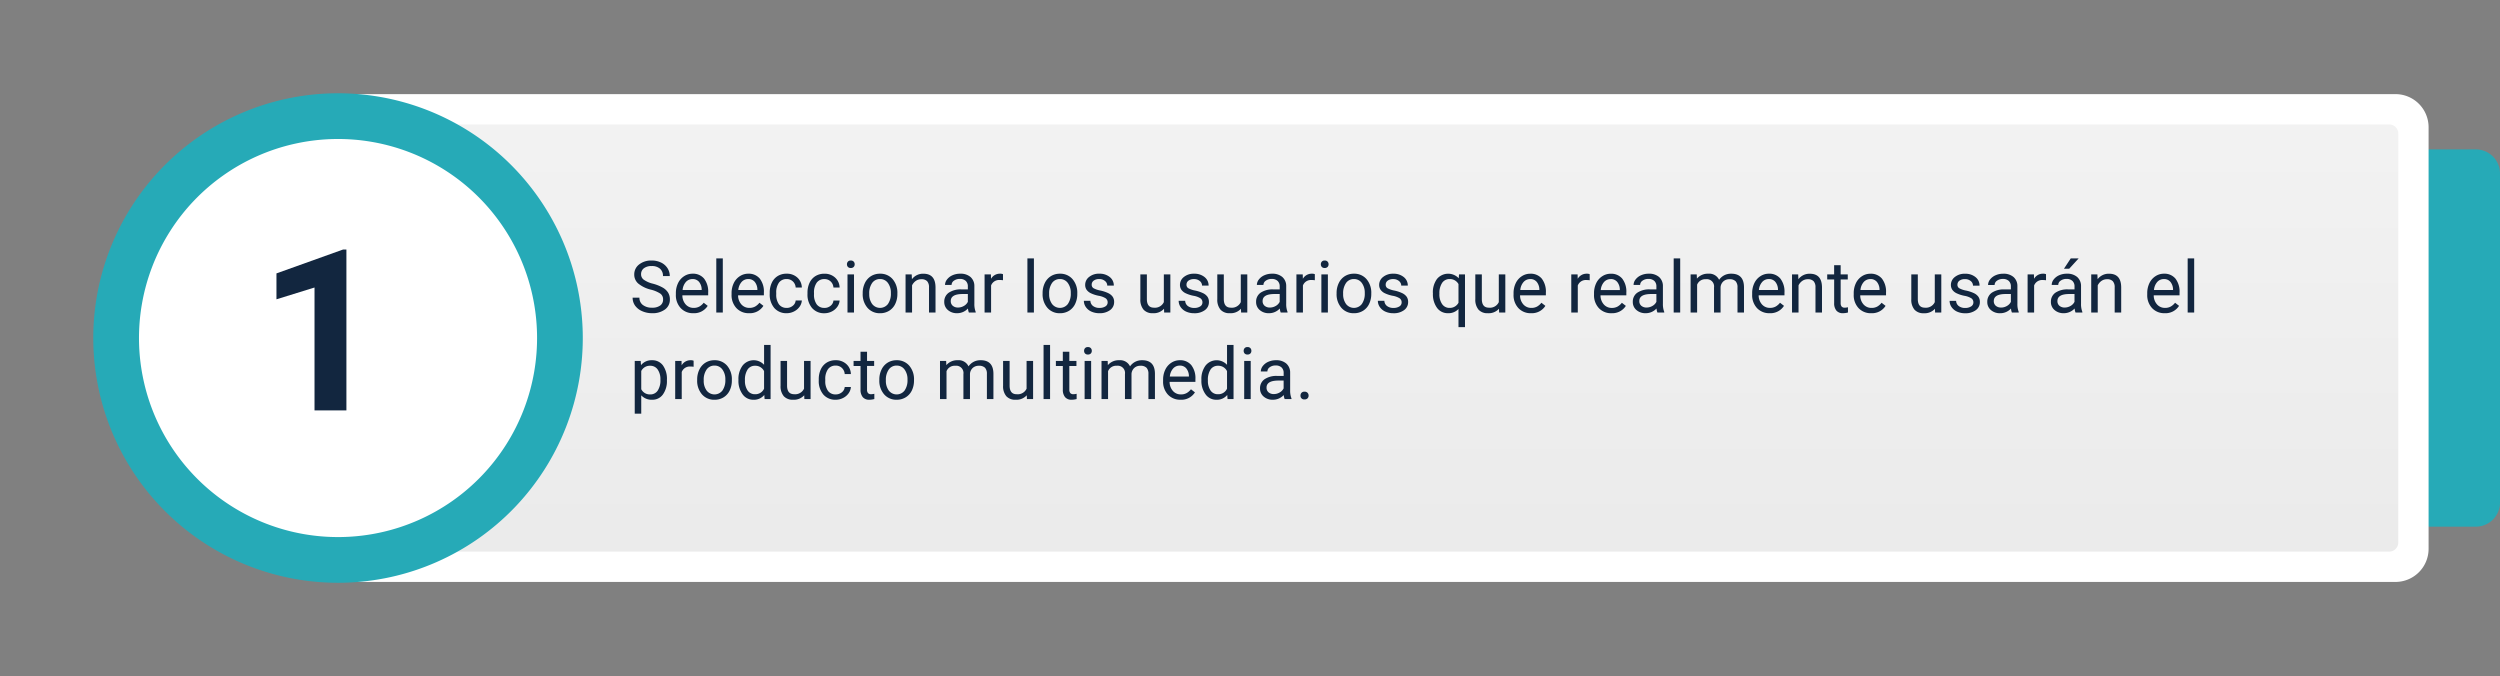 <svg xmlns="http://www.w3.org/2000/svg" xmlns:xlink="http://www.w3.org/1999/xlink" width="520" height="140.621" viewBox="0 0 520 140.621">
  <rect x="0" y="0" width="520" height="140.621" fill="#808080" stroke="none"/>
  <defs>
    <linearGradient id="linear-gradient" x1="-1.628" y1="0.5" x2="2.628" y2="0.5" gradientUnits="objectBoundingBox">
      <stop offset="0" stop-color="#fff"/>
      <stop offset="1" stop-color="#dedede"/>
    </linearGradient>
  </defs>
  <g id="Grupo_899998" data-name="Grupo 899998" transform="translate(6644 51.03)">
    <path id="Trazado_618725" data-name="Trazado 618725" d="M5.031,0H36.82a5.031,5.031,0,0,1,5.031,5.031V73.439A5.031,5.031,0,0,1,36.82,78.47H5.031A5.031,5.031,0,0,1,0,73.439V5.031A5.031,5.031,0,0,1,5.031,0Z" transform="translate(-6165.851 -19.954)" fill="#26aab7"/>
    <path id="Trazado_618726" data-name="Trazado 618726" d="M0,0H427.945a6.891,6.891,0,0,1,6.891,6.891V94.575a6.891,6.891,0,0,1-6.891,6.891H0Z" transform="translate(-6573.689 -31.453)" fill="#fff"/>
    <path id="Trazado_618727" data-name="Trazado 618727" d="M1.892,0H86.964a1.891,1.891,0,0,1,1.891,1.891V422.225H0V1.892A1.892,1.892,0,0,1,1.892,0Z" transform="translate(-6145.159 -25.147) rotate(90)" fill="url(#linear-gradient)"/>
    <path id="Trazado_618728" data-name="Trazado 618728" d="M50.909,0A50.909,50.909,0,1,1,0,50.909,50.909,50.909,0,0,1,50.909,0Z" transform="translate(-6644 34.767) rotate(-57.422)" fill="#26aab7"/>
    <path id="Trazado_618729" data-name="Trazado 618729" d="M41.4,0A41.4,41.4,0,1,1,0,41.4,41.4,41.4,0,0,1,41.4,0Z" transform="translate(-6630.831 32.037) rotate(-57.584)" fill="#fff"/>
    <path id="Trazado_618730" data-name="Trazado 618730" d="M4.9,0H-1.733V-25.565L-9.65-23.11V-28.5L4.188-33.46H4.9Z" transform="translate(-6576.847 34.337)" fill="#12263f"/>
    <path id="Trazado_618731" data-name="Trazado 618731" d="M4.38,11.247A6.612,6.612,0,0,1,1.747,9.969,2.442,2.442,0,0,1,.923,8.1,2.58,2.58,0,0,1,1.93,6.013a4,4,0,0,1,2.618-.824,4.369,4.369,0,0,1,1.959.425A3.222,3.222,0,0,1,7.841,6.786a3,3,0,0,1,.472,1.633H6.9a1.95,1.95,0,0,0-.615-1.525,2.5,2.5,0,0,0-1.736-.555A2.561,2.561,0,0,0,2.926,6.8a1.53,1.53,0,0,0-.582,1.273,1.376,1.376,0,0,0,.553,1.1A5.424,5.424,0,0,0,4.779,10a8.734,8.734,0,0,1,2.08.825,3.157,3.157,0,0,1,1.113,1.051,2.683,2.683,0,0,1,.363,1.414,2.492,2.492,0,0,1-1.011,2.076,4.31,4.31,0,0,1-2.7.78,5.013,5.013,0,0,1-2.051-.421A3.451,3.451,0,0,1,1.1,14.572a2.815,2.815,0,0,1-.516-1.663H2a1.837,1.837,0,0,0,.714,1.527A3.007,3.007,0,0,0,4.622,15a2.764,2.764,0,0,0,1.707-.454A1.475,1.475,0,0,0,6.921,13.3a1.448,1.448,0,0,0-.549-1.212A6.333,6.333,0,0,0,4.38,11.247Zm8.833,4.9a3.463,3.463,0,0,1-2.622-1.058A3.928,3.928,0,0,1,9.58,12.257v-.249a4.756,4.756,0,0,1,.45-2.106,3.514,3.514,0,0,1,1.26-1.45,3.167,3.167,0,0,1,1.754-.524,2.968,2.968,0,0,1,2.4,1.018,4.408,4.408,0,0,1,.857,2.915v.564H10.935a2.817,2.817,0,0,0,.685,1.893,2.153,2.153,0,0,0,1.666.721,2.36,2.36,0,0,0,1.216-.293,3.055,3.055,0,0,0,.872-.776l.828.645A3.328,3.328,0,0,1,13.213,16.146Zm-.168-7.1a1.807,1.807,0,0,0-1.377.6,2.9,2.9,0,0,0-.688,1.674h3.97v-.1a2.581,2.581,0,0,0-.557-1.6A1.7,1.7,0,0,0,13.044,9.042ZM19.343,16H17.988V4.75h1.355Zm5.457.146a3.463,3.463,0,0,1-2.622-1.058,3.928,3.928,0,0,1-1.011-2.831v-.249a4.756,4.756,0,0,1,.45-2.106,3.514,3.514,0,0,1,1.26-1.45,3.167,3.167,0,0,1,1.754-.524,2.968,2.968,0,0,1,2.4,1.018,4.408,4.408,0,0,1,.857,2.915v.564H22.522a2.817,2.817,0,0,0,.685,1.893,2.153,2.153,0,0,0,1.666.721,2.36,2.36,0,0,0,1.216-.293,3.055,3.055,0,0,0,.872-.776l.828.645A3.328,3.328,0,0,1,24.8,16.146Zm-.168-7.1a1.807,1.807,0,0,0-1.377.6,2.9,2.9,0,0,0-.688,1.674h3.97v-.1a2.581,2.581,0,0,0-.557-1.6A1.7,1.7,0,0,0,24.631,9.042Zm8.005,6A1.952,1.952,0,0,0,33.9,14.6a1.546,1.546,0,0,0,.6-1.1h1.282a2.457,2.457,0,0,1-.469,1.3,3.087,3.087,0,0,1-1.154.981,3.329,3.329,0,0,1-1.527.366,3.265,3.265,0,0,1-2.574-1.08,4.3,4.3,0,0,1-.956-2.955v-.227a4.771,4.771,0,0,1,.425-2.058,3.236,3.236,0,0,1,1.219-1.4,3.464,3.464,0,0,1,1.879-.5,3.178,3.178,0,0,1,2.216.8,2.853,2.853,0,0,1,.941,2.073H34.5a1.867,1.867,0,0,0-.582-1.263,1.811,1.811,0,0,0-1.293-.494,1.9,1.9,0,0,0-1.6.743,3.491,3.491,0,0,0-.568,2.15v.256a3.422,3.422,0,0,0,.564,2.109A1.906,1.906,0,0,0,32.637,15.041Zm7.852,0a1.952,1.952,0,0,0,1.267-.439,1.546,1.546,0,0,0,.6-1.1h1.282a2.457,2.457,0,0,1-.469,1.3,3.087,3.087,0,0,1-1.154.981,3.329,3.329,0,0,1-1.527.366,3.265,3.265,0,0,1-2.574-1.08,4.3,4.3,0,0,1-.956-2.955v-.227a4.771,4.771,0,0,1,.425-2.058,3.236,3.236,0,0,1,1.219-1.4,3.464,3.464,0,0,1,1.879-.5,3.178,3.178,0,0,1,2.216.8,2.853,2.853,0,0,1,.941,2.073H42.356a1.867,1.867,0,0,0-.582-1.263,1.811,1.811,0,0,0-1.293-.494,1.9,1.9,0,0,0-1.6.743,3.491,3.491,0,0,0-.568,2.15v.256a3.422,3.422,0,0,0,.564,2.109A1.906,1.906,0,0,0,40.488,15.041ZM46.633,16H45.278V8.075h1.355ZM45.168,5.973a.809.809,0,0,1,.2-.557.756.756,0,0,1,.6-.227.768.768,0,0,1,.6.227.8.8,0,0,1,.205.557.774.774,0,0,1-.205.549.782.782,0,0,1-.6.22.77.77,0,0,1-.6-.22A.782.782,0,0,1,45.168,5.973Zm3.274,5.991A4.681,4.681,0,0,1,48.9,9.87a3.415,3.415,0,0,1,1.274-1.436,3.469,3.469,0,0,1,1.864-.505,3.342,3.342,0,0,1,2.618,1.121,4.311,4.311,0,0,1,1,2.981v.1a4.722,4.722,0,0,1-.443,2.076,3.365,3.365,0,0,1-1.267,1.432,3.509,3.509,0,0,1-1.893.513,3.334,3.334,0,0,1-2.611-1.121,4.29,4.29,0,0,1-1-2.966Zm1.362.161a3.39,3.39,0,0,0,.612,2.117,2.072,2.072,0,0,0,3.278-.011,3.707,3.707,0,0,0,.608-2.267,3.384,3.384,0,0,0-.619-2.113,1.968,1.968,0,0,0-1.644-.809,1.946,1.946,0,0,0-1.619.8A3.68,3.68,0,0,0,49.8,12.125Zm8.833-4.05.044,1a2.888,2.888,0,0,1,2.373-1.143q2.512,0,2.534,2.834V16H62.234V10.756a1.824,1.824,0,0,0-.392-1.267,1.57,1.57,0,0,0-1.2-.41,1.956,1.956,0,0,0-1.157.352,2.387,2.387,0,0,0-.776.923V16H57.356V8.075ZM70.525,16a2.846,2.846,0,0,1-.19-.835,3.023,3.023,0,0,1-2.256.981,2.8,2.8,0,0,1-1.923-.663,2.145,2.145,0,0,1-.751-1.681,2.24,2.24,0,0,1,.941-1.923,4.437,4.437,0,0,1,2.648-.685h1.318v-.623a1.522,1.522,0,0,0-.425-1.132,1.707,1.707,0,0,0-1.252-.421,1.976,1.976,0,0,0-1.216.366,1.079,1.079,0,0,0-.491.886H65.566a1.87,1.87,0,0,1,.421-1.146,2.874,2.874,0,0,1,1.143-.875,3.844,3.844,0,0,1,1.586-.322,3.133,3.133,0,0,1,2.146.685,2.47,2.47,0,0,1,.806,1.886v3.647a4.459,4.459,0,0,0,.278,1.736V16Zm-2.249-1.033a2.381,2.381,0,0,0,1.208-.33,1.994,1.994,0,0,0,.828-.857V12.155H69.25q-2.49,0-2.49,1.458a1.234,1.234,0,0,0,.425,1A1.633,1.633,0,0,0,68.276,14.967Zm9.346-5.676a4.06,4.06,0,0,0-.667-.051,1.786,1.786,0,0,0-1.809,1.135V16H73.792V8.075H75.11l.022.916a2.11,2.11,0,0,1,1.89-1.062,1.384,1.384,0,0,1,.6.1ZM84.053,16H82.7V4.75h1.355Zm1.809-4.036A4.681,4.681,0,0,1,86.32,9.87a3.415,3.415,0,0,1,1.274-1.436,3.469,3.469,0,0,1,1.864-.505,3.342,3.342,0,0,1,2.618,1.121,4.311,4.311,0,0,1,1,2.981v.1a4.722,4.722,0,0,1-.443,2.076,3.365,3.365,0,0,1-1.267,1.432,3.509,3.509,0,0,1-1.893.513,3.334,3.334,0,0,1-2.611-1.121,4.29,4.29,0,0,1-1-2.966Zm1.362.161a3.39,3.39,0,0,0,.612,2.117,2.072,2.072,0,0,0,3.278-.011,3.707,3.707,0,0,0,.608-2.267A3.384,3.384,0,0,0,91.1,9.851a1.968,1.968,0,0,0-1.644-.809,1.946,1.946,0,0,0-1.619.8A3.68,3.68,0,0,0,87.224,12.125ZM99.39,13.9a1,1,0,0,0-.414-.853,3.983,3.983,0,0,0-1.443-.524,6.822,6.822,0,0,1-1.633-.527,2.324,2.324,0,0,1-.894-.732,1.752,1.752,0,0,1-.289-1.011A2.056,2.056,0,0,1,95.541,8.6a3.218,3.218,0,0,1,2.106-.674,3.311,3.311,0,0,1,2.186.7,2.21,2.21,0,0,1,.839,1.78H99.309a1.223,1.223,0,0,0-.472-.959,1.77,1.77,0,0,0-1.19-.4,1.852,1.852,0,0,0-1.157.322,1.014,1.014,0,0,0-.417.842.822.822,0,0,0,.388.74,4.776,4.776,0,0,0,1.4.476,7.308,7.308,0,0,1,1.644.542,2.4,2.4,0,0,1,.934.758,1.864,1.864,0,0,1,.3,1.08,2.028,2.028,0,0,1-.85,1.7,3.564,3.564,0,0,1-2.2.641,3.991,3.991,0,0,1-1.685-.337,2.74,2.74,0,0,1-1.146-.941,2.268,2.268,0,0,1-.414-1.307H95.8a1.4,1.4,0,0,0,.546,1.08,2.117,2.117,0,0,0,1.344.4,2.185,2.185,0,0,0,1.234-.311A.956.956,0,0,0,99.39,13.9Zm11.726,1.318a2.878,2.878,0,0,1-2.322.93,2.464,2.464,0,0,1-1.93-.736,3.186,3.186,0,0,1-.67-2.179V8.075h1.355v5.12q0,1.8,1.465,1.8a2.028,2.028,0,0,0,2.065-1.157V8.075h1.355V16h-1.289Zm7.991-1.318a1,1,0,0,0-.414-.853,3.983,3.983,0,0,0-1.443-.524,6.822,6.822,0,0,1-1.633-.527,2.324,2.324,0,0,1-.894-.732,1.752,1.752,0,0,1-.289-1.011,2.056,2.056,0,0,1,.824-1.648,3.218,3.218,0,0,1,2.106-.674,3.311,3.311,0,0,1,2.186.7,2.21,2.21,0,0,1,.839,1.78h-1.362a1.223,1.223,0,0,0-.472-.959,1.77,1.77,0,0,0-1.19-.4,1.852,1.852,0,0,0-1.157.322,1.014,1.014,0,0,0-.417.842.822.822,0,0,0,.388.74,4.776,4.776,0,0,0,1.4.476,7.308,7.308,0,0,1,1.644.542,2.4,2.4,0,0,1,.934.758,1.864,1.864,0,0,1,.3,1.08,2.028,2.028,0,0,1-.85,1.7,3.564,3.564,0,0,1-2.2.641,3.991,3.991,0,0,1-1.685-.337,2.74,2.74,0,0,1-1.146-.941,2.268,2.268,0,0,1-.414-1.307h1.355a1.4,1.4,0,0,0,.546,1.08,2.117,2.117,0,0,0,1.344.4,2.185,2.185,0,0,0,1.234-.311A.956.956,0,0,0,119.106,13.9Zm8.013,1.318a2.878,2.878,0,0,1-2.322.93,2.464,2.464,0,0,1-1.93-.736,3.186,3.186,0,0,1-.67-2.179V8.075h1.355v5.12q0,1.8,1.465,1.8a2.028,2.028,0,0,0,2.065-1.157V8.075h1.355V16h-1.289Zm8.269.784a2.846,2.846,0,0,1-.19-.835,3.023,3.023,0,0,1-2.256.981,2.8,2.8,0,0,1-1.923-.663,2.145,2.145,0,0,1-.751-1.681,2.24,2.24,0,0,1,.941-1.923,4.437,4.437,0,0,1,2.648-.685h1.318v-.623a1.522,1.522,0,0,0-.425-1.132A1.707,1.707,0,0,0,133.5,9.02a1.976,1.976,0,0,0-1.216.366,1.079,1.079,0,0,0-.491.886H130.43a1.87,1.87,0,0,1,.421-1.146,2.874,2.874,0,0,1,1.143-.875,3.844,3.844,0,0,1,1.586-.322,3.133,3.133,0,0,1,2.146.685,2.47,2.47,0,0,1,.806,1.886v3.647a4.459,4.459,0,0,0,.278,1.736V16Zm-2.249-1.033a2.381,2.381,0,0,0,1.208-.33,1.994,1.994,0,0,0,.828-.857V12.155h-1.062q-2.49,0-2.49,1.458a1.234,1.234,0,0,0,.425,1A1.633,1.633,0,0,0,133.14,14.967Zm9.346-5.676a4.06,4.06,0,0,0-.667-.051,1.786,1.786,0,0,0-1.809,1.135V16h-1.355V8.075h1.318l.022.916a2.11,2.11,0,0,1,1.89-1.062,1.384,1.384,0,0,1,.6.1ZM145.2,16h-1.355V8.075H145.2ZM143.738,5.973a.809.809,0,0,1,.2-.557.756.756,0,0,1,.6-.227.768.768,0,0,1,.6.227.8.8,0,0,1,.205.557.774.774,0,0,1-.205.549.782.782,0,0,1-.6.22.77.77,0,0,1-.6-.22A.782.782,0,0,1,143.738,5.973Zm3.274,5.991a4.681,4.681,0,0,1,.458-2.095,3.415,3.415,0,0,1,1.274-1.436,3.469,3.469,0,0,1,1.864-.505,3.342,3.342,0,0,1,2.618,1.121,4.311,4.311,0,0,1,1,2.981v.1a4.722,4.722,0,0,1-.443,2.076,3.365,3.365,0,0,1-1.267,1.432,3.509,3.509,0,0,1-1.893.513,3.334,3.334,0,0,1-2.611-1.121,4.29,4.29,0,0,1-1-2.966Zm1.362.161a3.39,3.39,0,0,0,.612,2.117,2.072,2.072,0,0,0,3.278-.011,3.707,3.707,0,0,0,.608-2.267,3.384,3.384,0,0,0-.619-2.113,1.968,1.968,0,0,0-1.644-.809,1.946,1.946,0,0,0-1.619.8A3.68,3.68,0,0,0,148.374,12.125ZM160.54,13.9a1,1,0,0,0-.414-.853,3.983,3.983,0,0,0-1.443-.524,6.822,6.822,0,0,1-1.633-.527,2.324,2.324,0,0,1-.894-.732,1.752,1.752,0,0,1-.289-1.011,2.056,2.056,0,0,1,.824-1.648,3.218,3.218,0,0,1,2.106-.674,3.311,3.311,0,0,1,2.186.7,2.21,2.21,0,0,1,.839,1.78h-1.362a1.223,1.223,0,0,0-.472-.959,1.77,1.77,0,0,0-1.19-.4,1.852,1.852,0,0,0-1.157.322,1.014,1.014,0,0,0-.417.842.822.822,0,0,0,.388.74,4.776,4.776,0,0,0,1.4.476,7.308,7.308,0,0,1,1.644.542,2.4,2.4,0,0,1,.934.758,1.864,1.864,0,0,1,.3,1.08,2.028,2.028,0,0,1-.85,1.7,3.564,3.564,0,0,1-2.2.641,3.991,3.991,0,0,1-1.685-.337,2.74,2.74,0,0,1-1.146-.941,2.268,2.268,0,0,1-.414-1.307h1.355a1.4,1.4,0,0,0,.546,1.08,2.117,2.117,0,0,0,1.344.4,2.185,2.185,0,0,0,1.234-.311A.956.956,0,0,0,160.54,13.9Zm6.5-1.926a4.651,4.651,0,0,1,.857-2.955,3.024,3.024,0,0,1,4.519-.143l.059-.8h1.245V19.047h-1.355V15.268a2.844,2.844,0,0,1-2.183.879A2.733,2.733,0,0,1,167.9,15.03a4.755,4.755,0,0,1-.853-2.963Zm1.355.154a3.526,3.526,0,0,0,.575,2.139,1.829,1.829,0,0,0,1.549.776,2.029,2.029,0,0,0,1.846-1.069V10.089a2.035,2.035,0,0,0-1.831-1.047,1.843,1.843,0,0,0-1.56.78A3.838,3.838,0,0,0,168.4,12.125Zm12.393,3.091a2.878,2.878,0,0,1-2.322.93,2.464,2.464,0,0,1-1.93-.736,3.186,3.186,0,0,1-.67-2.179V8.075h1.355v5.12q0,1.8,1.465,1.8a2.028,2.028,0,0,0,2.065-1.157V8.075h1.355V16H180.82Zm6.665.93a3.463,3.463,0,0,1-2.622-1.058,3.928,3.928,0,0,1-1.011-2.831v-.249a4.756,4.756,0,0,1,.45-2.106,3.514,3.514,0,0,1,1.26-1.45,3.167,3.167,0,0,1,1.754-.524,2.968,2.968,0,0,1,2.4,1.018,4.408,4.408,0,0,1,.857,2.915v.564h-5.369a2.817,2.817,0,0,0,.685,1.893,2.153,2.153,0,0,0,1.666.721,2.36,2.36,0,0,0,1.216-.293,3.055,3.055,0,0,0,.872-.776l.828.645A3.328,3.328,0,0,1,187.456,16.146Zm-.168-7.1a1.807,1.807,0,0,0-1.377.6,2.9,2.9,0,0,0-.688,1.674h3.97v-.1a2.581,2.581,0,0,0-.557-1.6A1.7,1.7,0,0,0,187.288,9.042Zm12.371.249a4.06,4.06,0,0,0-.667-.051,1.786,1.786,0,0,0-1.809,1.135V16h-1.355V8.075h1.318l.022.916a2.11,2.11,0,0,1,1.89-1.062,1.384,1.384,0,0,1,.6.1Zm4.534,6.855a3.463,3.463,0,0,1-2.622-1.058,3.928,3.928,0,0,1-1.011-2.831v-.249a4.756,4.756,0,0,1,.45-2.106,3.514,3.514,0,0,1,1.26-1.45,3.167,3.167,0,0,1,1.754-.524,2.968,2.968,0,0,1,2.4,1.018,4.408,4.408,0,0,1,.857,2.915v.564h-5.369a2.817,2.817,0,0,0,.685,1.893,2.153,2.153,0,0,0,1.666.721,2.36,2.36,0,0,0,1.216-.293,3.055,3.055,0,0,0,.872-.776l.828.645A3.328,3.328,0,0,1,204.192,16.146Zm-.168-7.1a1.807,1.807,0,0,0-1.377.6,2.9,2.9,0,0,0-.688,1.674h3.97v-.1a2.581,2.581,0,0,0-.557-1.6A1.7,1.7,0,0,0,204.023,9.042ZM213.743,16a2.846,2.846,0,0,1-.19-.835,3.023,3.023,0,0,1-2.256.981,2.8,2.8,0,0,1-1.923-.663,2.145,2.145,0,0,1-.751-1.681,2.24,2.24,0,0,1,.941-1.923,4.437,4.437,0,0,1,2.648-.685h1.318v-.623a1.522,1.522,0,0,0-.425-1.132,1.707,1.707,0,0,0-1.252-.421,1.976,1.976,0,0,0-1.216.366,1.079,1.079,0,0,0-.491.886h-1.362a1.87,1.87,0,0,1,.421-1.146,2.874,2.874,0,0,1,1.143-.875,3.844,3.844,0,0,1,1.586-.322,3.133,3.133,0,0,1,2.146.685,2.47,2.47,0,0,1,.806,1.886v3.647a4.459,4.459,0,0,0,.278,1.736V16Zm-2.249-1.033a2.381,2.381,0,0,0,1.208-.33,1.994,1.994,0,0,0,.828-.857V12.155h-1.062q-2.49,0-2.49,1.458a1.234,1.234,0,0,0,.425,1A1.633,1.633,0,0,0,211.494,14.967ZM218.481,16h-1.355V4.75h1.355Zm3.442-7.925.037.879a2.927,2.927,0,0,1,2.351-1.025A2.266,2.266,0,0,1,226.575,9.2,3,3,0,0,1,227.6,8.28a3.039,3.039,0,0,1,1.5-.352q2.607,0,2.651,2.761V16H230.4V10.771A1.82,1.82,0,0,0,230.01,9.5a1.71,1.71,0,0,0-1.3-.421,1.8,1.8,0,0,0-1.252.45,1.827,1.827,0,0,0-.579,1.212V16h-1.362V10.807a1.512,1.512,0,0,0-1.692-1.729A1.813,1.813,0,0,0,222,10.214V16h-1.355V8.075Zm15.161,8.071a3.463,3.463,0,0,1-2.622-1.058,3.928,3.928,0,0,1-1.011-2.831v-.249A4.756,4.756,0,0,1,233.9,9.9a3.514,3.514,0,0,1,1.26-1.45,3.167,3.167,0,0,1,1.754-.524,2.968,2.968,0,0,1,2.4,1.018,4.408,4.408,0,0,1,.857,2.915v.564h-5.369a2.817,2.817,0,0,0,.685,1.893,2.153,2.153,0,0,0,1.666.721,2.36,2.36,0,0,0,1.216-.293,3.055,3.055,0,0,0,.872-.776l.828.645A3.328,3.328,0,0,1,237.085,16.146Zm-.168-7.1a1.807,1.807,0,0,0-1.377.6,2.9,2.9,0,0,0-.688,1.674h3.97v-.1a2.581,2.581,0,0,0-.557-1.6A1.7,1.7,0,0,0,236.917,9.042Zm6.108-.967.044,1a2.888,2.888,0,0,1,2.373-1.143q2.512,0,2.534,2.834V16h-1.355V10.756a1.824,1.824,0,0,0-.392-1.267,1.57,1.57,0,0,0-1.2-.41,1.956,1.956,0,0,0-1.157.352,2.387,2.387,0,0,0-.776.923V16h-1.355V8.075Zm8.833-1.919V8.075h1.479V9.123h-1.479v4.921a1.1,1.1,0,0,0,.2.715.832.832,0,0,0,.674.238,3.281,3.281,0,0,0,.645-.088V16a3.951,3.951,0,0,1-1.04.146,1.687,1.687,0,0,1-1.37-.549,2.36,2.36,0,0,1-.461-1.56V9.123H249.06V8.075H250.5V6.156Zm6.35,9.99a3.463,3.463,0,0,1-2.622-1.058,3.928,3.928,0,0,1-1.011-2.831v-.249a4.756,4.756,0,0,1,.45-2.106,3.514,3.514,0,0,1,1.26-1.45,3.167,3.167,0,0,1,1.754-.524,2.968,2.968,0,0,1,2.4,1.018,4.408,4.408,0,0,1,.857,2.915v.564H255.93a2.817,2.817,0,0,0,.685,1.893,2.153,2.153,0,0,0,1.666.721,2.36,2.36,0,0,0,1.216-.293,3.055,3.055,0,0,0,.872-.776l.828.645A3.328,3.328,0,0,1,258.208,16.146Zm-.168-7.1a1.807,1.807,0,0,0-1.377.6,2.9,2.9,0,0,0-.688,1.674h3.97v-.1a2.581,2.581,0,0,0-.557-1.6A1.7,1.7,0,0,0,258.04,9.042Zm13.433,6.174a2.878,2.878,0,0,1-2.322.93,2.464,2.464,0,0,1-1.93-.736,3.186,3.186,0,0,1-.67-2.179V8.075h1.355v5.12q0,1.8,1.465,1.8a2.028,2.028,0,0,0,2.065-1.157V8.075h1.355V16H271.5Zm7.991-1.318a1,1,0,0,0-.414-.853,3.983,3.983,0,0,0-1.443-.524,6.822,6.822,0,0,1-1.633-.527,2.324,2.324,0,0,1-.894-.732,1.752,1.752,0,0,1-.289-1.011,2.056,2.056,0,0,1,.824-1.648,3.218,3.218,0,0,1,2.106-.674,3.311,3.311,0,0,1,2.186.7,2.21,2.21,0,0,1,.839,1.78h-1.362a1.223,1.223,0,0,0-.472-.959,1.77,1.77,0,0,0-1.19-.4,1.852,1.852,0,0,0-1.157.322,1.014,1.014,0,0,0-.417.842.822.822,0,0,0,.388.74,4.776,4.776,0,0,0,1.4.476,7.308,7.308,0,0,1,1.644.542,2.4,2.4,0,0,1,.934.758,1.864,1.864,0,0,1,.3,1.08,2.028,2.028,0,0,1-.85,1.7,3.564,3.564,0,0,1-2.2.641,3.991,3.991,0,0,1-1.685-.337,2.74,2.74,0,0,1-1.146-.941,2.268,2.268,0,0,1-.414-1.307h1.355a1.4,1.4,0,0,0,.546,1.08,2.117,2.117,0,0,0,1.344.4A2.185,2.185,0,0,0,279,14.729.956.956,0,0,0,279.463,13.9Zm8.013,2.1a2.846,2.846,0,0,1-.19-.835,3.023,3.023,0,0,1-2.256.981,2.8,2.8,0,0,1-1.923-.663,2.145,2.145,0,0,1-.751-1.681,2.24,2.24,0,0,1,.941-1.923,4.437,4.437,0,0,1,2.648-.685h1.318v-.623a1.522,1.522,0,0,0-.425-1.132,1.707,1.707,0,0,0-1.252-.421,1.976,1.976,0,0,0-1.216.366,1.079,1.079,0,0,0-.491.886h-1.362a1.87,1.87,0,0,1,.421-1.146,2.874,2.874,0,0,1,1.143-.875,3.844,3.844,0,0,1,1.586-.322,3.133,3.133,0,0,1,2.146.685,2.47,2.47,0,0,1,.806,1.886v3.647a4.459,4.459,0,0,0,.278,1.736V16Zm-2.249-1.033a2.381,2.381,0,0,0,1.208-.33,1.994,1.994,0,0,0,.828-.857V12.155H286.2q-2.49,0-2.49,1.458a1.234,1.234,0,0,0,.425,1A1.633,1.633,0,0,0,285.227,14.967Zm9.346-5.676a4.06,4.06,0,0,0-.667-.051,1.786,1.786,0,0,0-1.809,1.135V16h-1.355V8.075h1.318l.022.916a2.11,2.11,0,0,1,1.89-1.062,1.384,1.384,0,0,1,.6.1ZM300.71,16a2.846,2.846,0,0,1-.19-.835,3.023,3.023,0,0,1-2.256.981,2.8,2.8,0,0,1-1.923-.663,2.145,2.145,0,0,1-.751-1.681,2.24,2.24,0,0,1,.941-1.923,4.437,4.437,0,0,1,2.648-.685H300.5v-.623a1.522,1.522,0,0,0-.425-1.132,1.707,1.707,0,0,0-1.252-.421,1.976,1.976,0,0,0-1.216.366,1.079,1.079,0,0,0-.491.886h-1.362a1.87,1.87,0,0,1,.421-1.146,2.874,2.874,0,0,1,1.143-.875,3.844,3.844,0,0,1,1.586-.322,3.133,3.133,0,0,1,2.146.685,2.47,2.47,0,0,1,.806,1.886v3.647a4.459,4.459,0,0,0,.278,1.736V16Zm-2.249-1.033a2.381,2.381,0,0,0,1.208-.33,1.994,1.994,0,0,0,.828-.857V12.155h-1.062q-2.49,0-2.49,1.458a1.234,1.234,0,0,0,.425,1A1.633,1.633,0,0,0,298.462,14.967ZM299.714,4.75h1.641L299.392,6.9l-1.091,0Zm5.544,3.325.044,1a2.888,2.888,0,0,1,2.373-1.143q2.512,0,2.534,2.834V16h-1.355V10.756a1.824,1.824,0,0,0-.392-1.267,1.57,1.57,0,0,0-1.2-.41,1.956,1.956,0,0,0-1.157.352,2.387,2.387,0,0,0-.776.923V16h-1.355V8.075Zm14,8.071a3.463,3.463,0,0,1-2.622-1.058,3.928,3.928,0,0,1-1.011-2.831v-.249a4.756,4.756,0,0,1,.45-2.106,3.514,3.514,0,0,1,1.26-1.45,3.167,3.167,0,0,1,1.754-.524,2.968,2.968,0,0,1,2.4,1.018,4.408,4.408,0,0,1,.857,2.915v.564h-5.369a2.817,2.817,0,0,0,.685,1.893,2.153,2.153,0,0,0,1.666.721,2.36,2.36,0,0,0,1.216-.293,3.055,3.055,0,0,0,.872-.776l.828.645A3.328,3.328,0,0,1,319.255,16.146Zm-.168-7.1a1.807,1.807,0,0,0-1.377.6,2.9,2.9,0,0,0-.688,1.674h3.97v-.1a2.581,2.581,0,0,0-.557-1.6A1.7,1.7,0,0,0,319.087,9.042Zm6.3,6.958h-1.355V4.75h1.355ZM7.72,30.125a4.745,4.745,0,0,1-.828,2.915,2.653,2.653,0,0,1-2.241,1.106,2.906,2.906,0,0,1-2.271-.916v3.816H1.025V26.075H2.263l.066.879a2.791,2.791,0,0,1,2.3-1.025,2.7,2.7,0,0,1,2.26,1.077,4.8,4.8,0,0,1,.831,3Zm-1.355-.154a3.5,3.5,0,0,0-.571-2.117,1.84,1.84,0,0,0-1.567-.776A1.992,1.992,0,0,0,2.38,28.17v3.787a2,2,0,0,0,1.86,1.084,1.832,1.832,0,0,0,1.549-.773A3.822,3.822,0,0,0,6.365,29.972Zm6.907-2.681a4.06,4.06,0,0,0-.667-.051A1.786,1.786,0,0,0,10.8,28.375V34H9.441V26.075h1.318l.022.916a2.11,2.11,0,0,1,1.89-1.062,1.384,1.384,0,0,1,.6.1Zm.74,2.673a4.681,4.681,0,0,1,.458-2.095,3.415,3.415,0,0,1,1.274-1.436,3.469,3.469,0,0,1,1.864-.505,3.342,3.342,0,0,1,2.618,1.121,4.311,4.311,0,0,1,1,2.981v.1a4.722,4.722,0,0,1-.443,2.076,3.365,3.365,0,0,1-1.267,1.432,3.509,3.509,0,0,1-1.893.513,3.334,3.334,0,0,1-2.611-1.121,4.29,4.29,0,0,1-1-2.966Zm1.362.161a3.39,3.39,0,0,0,.612,2.117,2.072,2.072,0,0,0,3.278-.011,3.707,3.707,0,0,0,.608-2.267,3.384,3.384,0,0,0-.619-2.113,1.968,1.968,0,0,0-1.644-.809,1.946,1.946,0,0,0-1.619.8A3.68,3.68,0,0,0,15.374,30.125Zm7.222-.154a4.642,4.642,0,0,1,.864-2.933,2.941,2.941,0,0,1,4.468-.157V22.75h1.355V34H28.037l-.066-.85a2.759,2.759,0,0,1-2.263,1,2.707,2.707,0,0,1-2.245-1.128,4.7,4.7,0,0,1-.868-2.944Zm1.355.154a3.515,3.515,0,0,0,.557,2.109A1.8,1.8,0,0,0,26.045,33a1.977,1.977,0,0,0,1.882-1.157V28.2a1.992,1.992,0,0,0-1.868-1.121,1.808,1.808,0,0,0-1.553.769A3.87,3.87,0,0,0,23.95,30.125Zm12.327,3.091a2.878,2.878,0,0,1-2.322.93,2.464,2.464,0,0,1-1.93-.736,3.186,3.186,0,0,1-.67-2.179V26.075H32.71v5.12q0,1.8,1.465,1.8a2.028,2.028,0,0,0,2.065-1.157V26.075H37.6V34H36.306Zm6.555-.176A1.952,1.952,0,0,0,44.1,32.6a1.546,1.546,0,0,0,.6-1.1h1.282a2.457,2.457,0,0,1-.469,1.3,3.087,3.087,0,0,1-1.154.981,3.329,3.329,0,0,1-1.527.366,3.265,3.265,0,0,1-2.574-1.08,4.3,4.3,0,0,1-.956-2.955v-.227a4.771,4.771,0,0,1,.425-2.058,3.236,3.236,0,0,1,1.219-1.4,3.464,3.464,0,0,1,1.879-.5,3.178,3.178,0,0,1,2.216.8,2.853,2.853,0,0,1,.941,2.073H44.7a1.867,1.867,0,0,0-.582-1.263,1.811,1.811,0,0,0-1.293-.494,1.9,1.9,0,0,0-1.6.743,3.491,3.491,0,0,0-.568,2.15v.256a3.422,3.422,0,0,0,.564,2.109A1.906,1.906,0,0,0,42.832,33.041Zm6.511-8.884v1.919h1.479v1.047H49.343v4.921a1.1,1.1,0,0,0,.2.715.832.832,0,0,0,.674.238,3.281,3.281,0,0,0,.645-.088V34a3.951,3.951,0,0,1-1.04.146,1.687,1.687,0,0,1-1.37-.549,2.36,2.36,0,0,1-.461-1.56V27.123H46.545V26.075h1.443V24.156ZM51.9,29.964a4.681,4.681,0,0,1,.458-2.095,3.415,3.415,0,0,1,1.274-1.436,3.469,3.469,0,0,1,1.864-.505,3.342,3.342,0,0,1,2.618,1.121,4.311,4.311,0,0,1,1,2.981v.1a4.722,4.722,0,0,1-.443,2.076A3.365,3.365,0,0,1,57.4,33.634a3.509,3.509,0,0,1-1.893.513A3.334,3.334,0,0,1,52.9,33.026a4.29,4.29,0,0,1-1-2.966Zm1.362.161a3.39,3.39,0,0,0,.612,2.117,2.072,2.072,0,0,0,3.278-.011,3.707,3.707,0,0,0,.608-2.267,3.384,3.384,0,0,0-.619-2.113,1.968,1.968,0,0,0-1.644-.809,1.946,1.946,0,0,0-1.619.8A3.68,3.68,0,0,0,53.262,30.125ZM65.8,26.075l.037.879a2.927,2.927,0,0,1,2.351-1.025A2.266,2.266,0,0,1,70.452,27.2a3,3,0,0,1,1.029-.923,3.039,3.039,0,0,1,1.5-.352q2.607,0,2.651,2.761V34H74.275V28.771a1.82,1.82,0,0,0-.388-1.271,1.71,1.71,0,0,0-1.3-.421,1.8,1.8,0,0,0-1.252.45,1.827,1.827,0,0,0-.579,1.212V34H69.39V28.807A1.512,1.512,0,0,0,67.7,27.079a1.813,1.813,0,0,0-1.824,1.135V34H64.519V26.075Zm16.765,7.141a2.878,2.878,0,0,1-2.322.93,2.464,2.464,0,0,1-1.93-.736,3.186,3.186,0,0,1-.67-2.179V26.075H79v5.12Q79,33,80.464,33a2.028,2.028,0,0,0,2.065-1.157V26.075h1.355V34H82.6ZM87.415,34H86.06V22.75h1.355Zm4.006-9.844v1.919H92.9v1.047H91.421v4.921a1.1,1.1,0,0,0,.2.715.832.832,0,0,0,.674.238,3.281,3.281,0,0,0,.645-.088V34a3.951,3.951,0,0,1-1.04.146,1.687,1.687,0,0,1-1.37-.549,2.36,2.36,0,0,1-.461-1.56V27.123H88.623V26.075h1.443V24.156ZM95.955,34H94.6V26.075h1.355ZM94.49,23.973a.809.809,0,0,1,.2-.557.756.756,0,0,1,.6-.227.768.768,0,0,1,.6.227.8.8,0,0,1,.205.557.774.774,0,0,1-.205.549.782.782,0,0,1-.6.22.77.77,0,0,1-.6-.22A.782.782,0,0,1,94.49,23.973Zm4.907,2.1.037.879a2.927,2.927,0,0,1,2.351-1.025,2.266,2.266,0,0,1,2.263,1.274,3,3,0,0,1,1.029-.923,3.039,3.039,0,0,1,1.5-.352q2.607,0,2.651,2.761V34h-1.355V28.771a1.82,1.82,0,0,0-.388-1.271,1.71,1.71,0,0,0-1.3-.421,1.8,1.8,0,0,0-1.252.45,1.827,1.827,0,0,0-.579,1.212V34h-1.362V28.807a1.512,1.512,0,0,0-1.692-1.729,1.813,1.813,0,0,0-1.824,1.135V34H98.115V26.075Zm15.161,8.071a3.463,3.463,0,0,1-2.622-1.058,3.928,3.928,0,0,1-1.011-2.831v-.249a4.756,4.756,0,0,1,.45-2.106,3.514,3.514,0,0,1,1.26-1.45,3.167,3.167,0,0,1,1.754-.524,2.968,2.968,0,0,1,2.4,1.018,4.408,4.408,0,0,1,.857,2.915v.564H112.28a2.817,2.817,0,0,0,.685,1.893,2.153,2.153,0,0,0,1.666.721,2.36,2.36,0,0,0,1.216-.293,3.055,3.055,0,0,0,.872-.776l.828.645A3.328,3.328,0,0,1,114.558,34.146Zm-.168-7.1a1.807,1.807,0,0,0-1.377.6,2.9,2.9,0,0,0-.688,1.674h3.97v-.1a2.581,2.581,0,0,0-.557-1.6A1.7,1.7,0,0,0,114.39,27.042Zm4.5,2.93a4.642,4.642,0,0,1,.864-2.933,2.941,2.941,0,0,1,4.468-.157V22.75h1.355V34h-1.245l-.066-.85a2.759,2.759,0,0,1-2.263,1,2.707,2.707,0,0,1-2.245-1.128,4.7,4.7,0,0,1-.868-2.944Zm1.355.154a3.515,3.515,0,0,0,.557,2.109,1.8,1.8,0,0,0,1.538.762,1.977,1.977,0,0,0,1.882-1.157V28.2a1.992,1.992,0,0,0-1.868-1.121,1.808,1.808,0,0,0-1.553.769A3.87,3.87,0,0,0,120.242,30.125ZM129.148,34h-1.355V26.075h1.355Zm-1.465-10.027a.809.809,0,0,1,.2-.557.756.756,0,0,1,.6-.227.768.768,0,0,1,.6.227.8.8,0,0,1,.205.557.774.774,0,0,1-.205.549.782.782,0,0,1-.6.22.77.77,0,0,1-.6-.22A.782.782,0,0,1,127.683,23.973ZM136.208,34a2.846,2.846,0,0,1-.19-.835,3.023,3.023,0,0,1-2.256.981,2.8,2.8,0,0,1-1.923-.663,2.145,2.145,0,0,1-.751-1.681,2.24,2.24,0,0,1,.941-1.923,4.437,4.437,0,0,1,2.648-.685H136v-.623a1.522,1.522,0,0,0-.425-1.132,1.707,1.707,0,0,0-1.252-.421,1.976,1.976,0,0,0-1.216.366,1.079,1.079,0,0,0-.491.886H131.25a1.87,1.87,0,0,1,.421-1.146,2.874,2.874,0,0,1,1.143-.875,3.844,3.844,0,0,1,1.586-.322,3.133,3.133,0,0,1,2.146.685,2.47,2.47,0,0,1,.806,1.886v3.647a4.459,4.459,0,0,0,.278,1.736V34Zm-2.249-1.033a2.381,2.381,0,0,0,1.208-.33,1.994,1.994,0,0,0,.828-.857V30.155h-1.062q-2.49,0-2.49,1.458a1.234,1.234,0,0,0,.425,1A1.633,1.633,0,0,0,133.96,32.967Zm5.544.322a.849.849,0,0,1,.209-.586.8.8,0,0,1,.626-.234.819.819,0,0,1,.634.234.831.831,0,0,1,.216.586.786.786,0,0,1-.216.564.834.834,0,0,1-.634.227.753.753,0,0,1-.835-.791Z" transform="translate(-6513 -2.03)" fill="#12263f"/>
  </g>
</svg>
